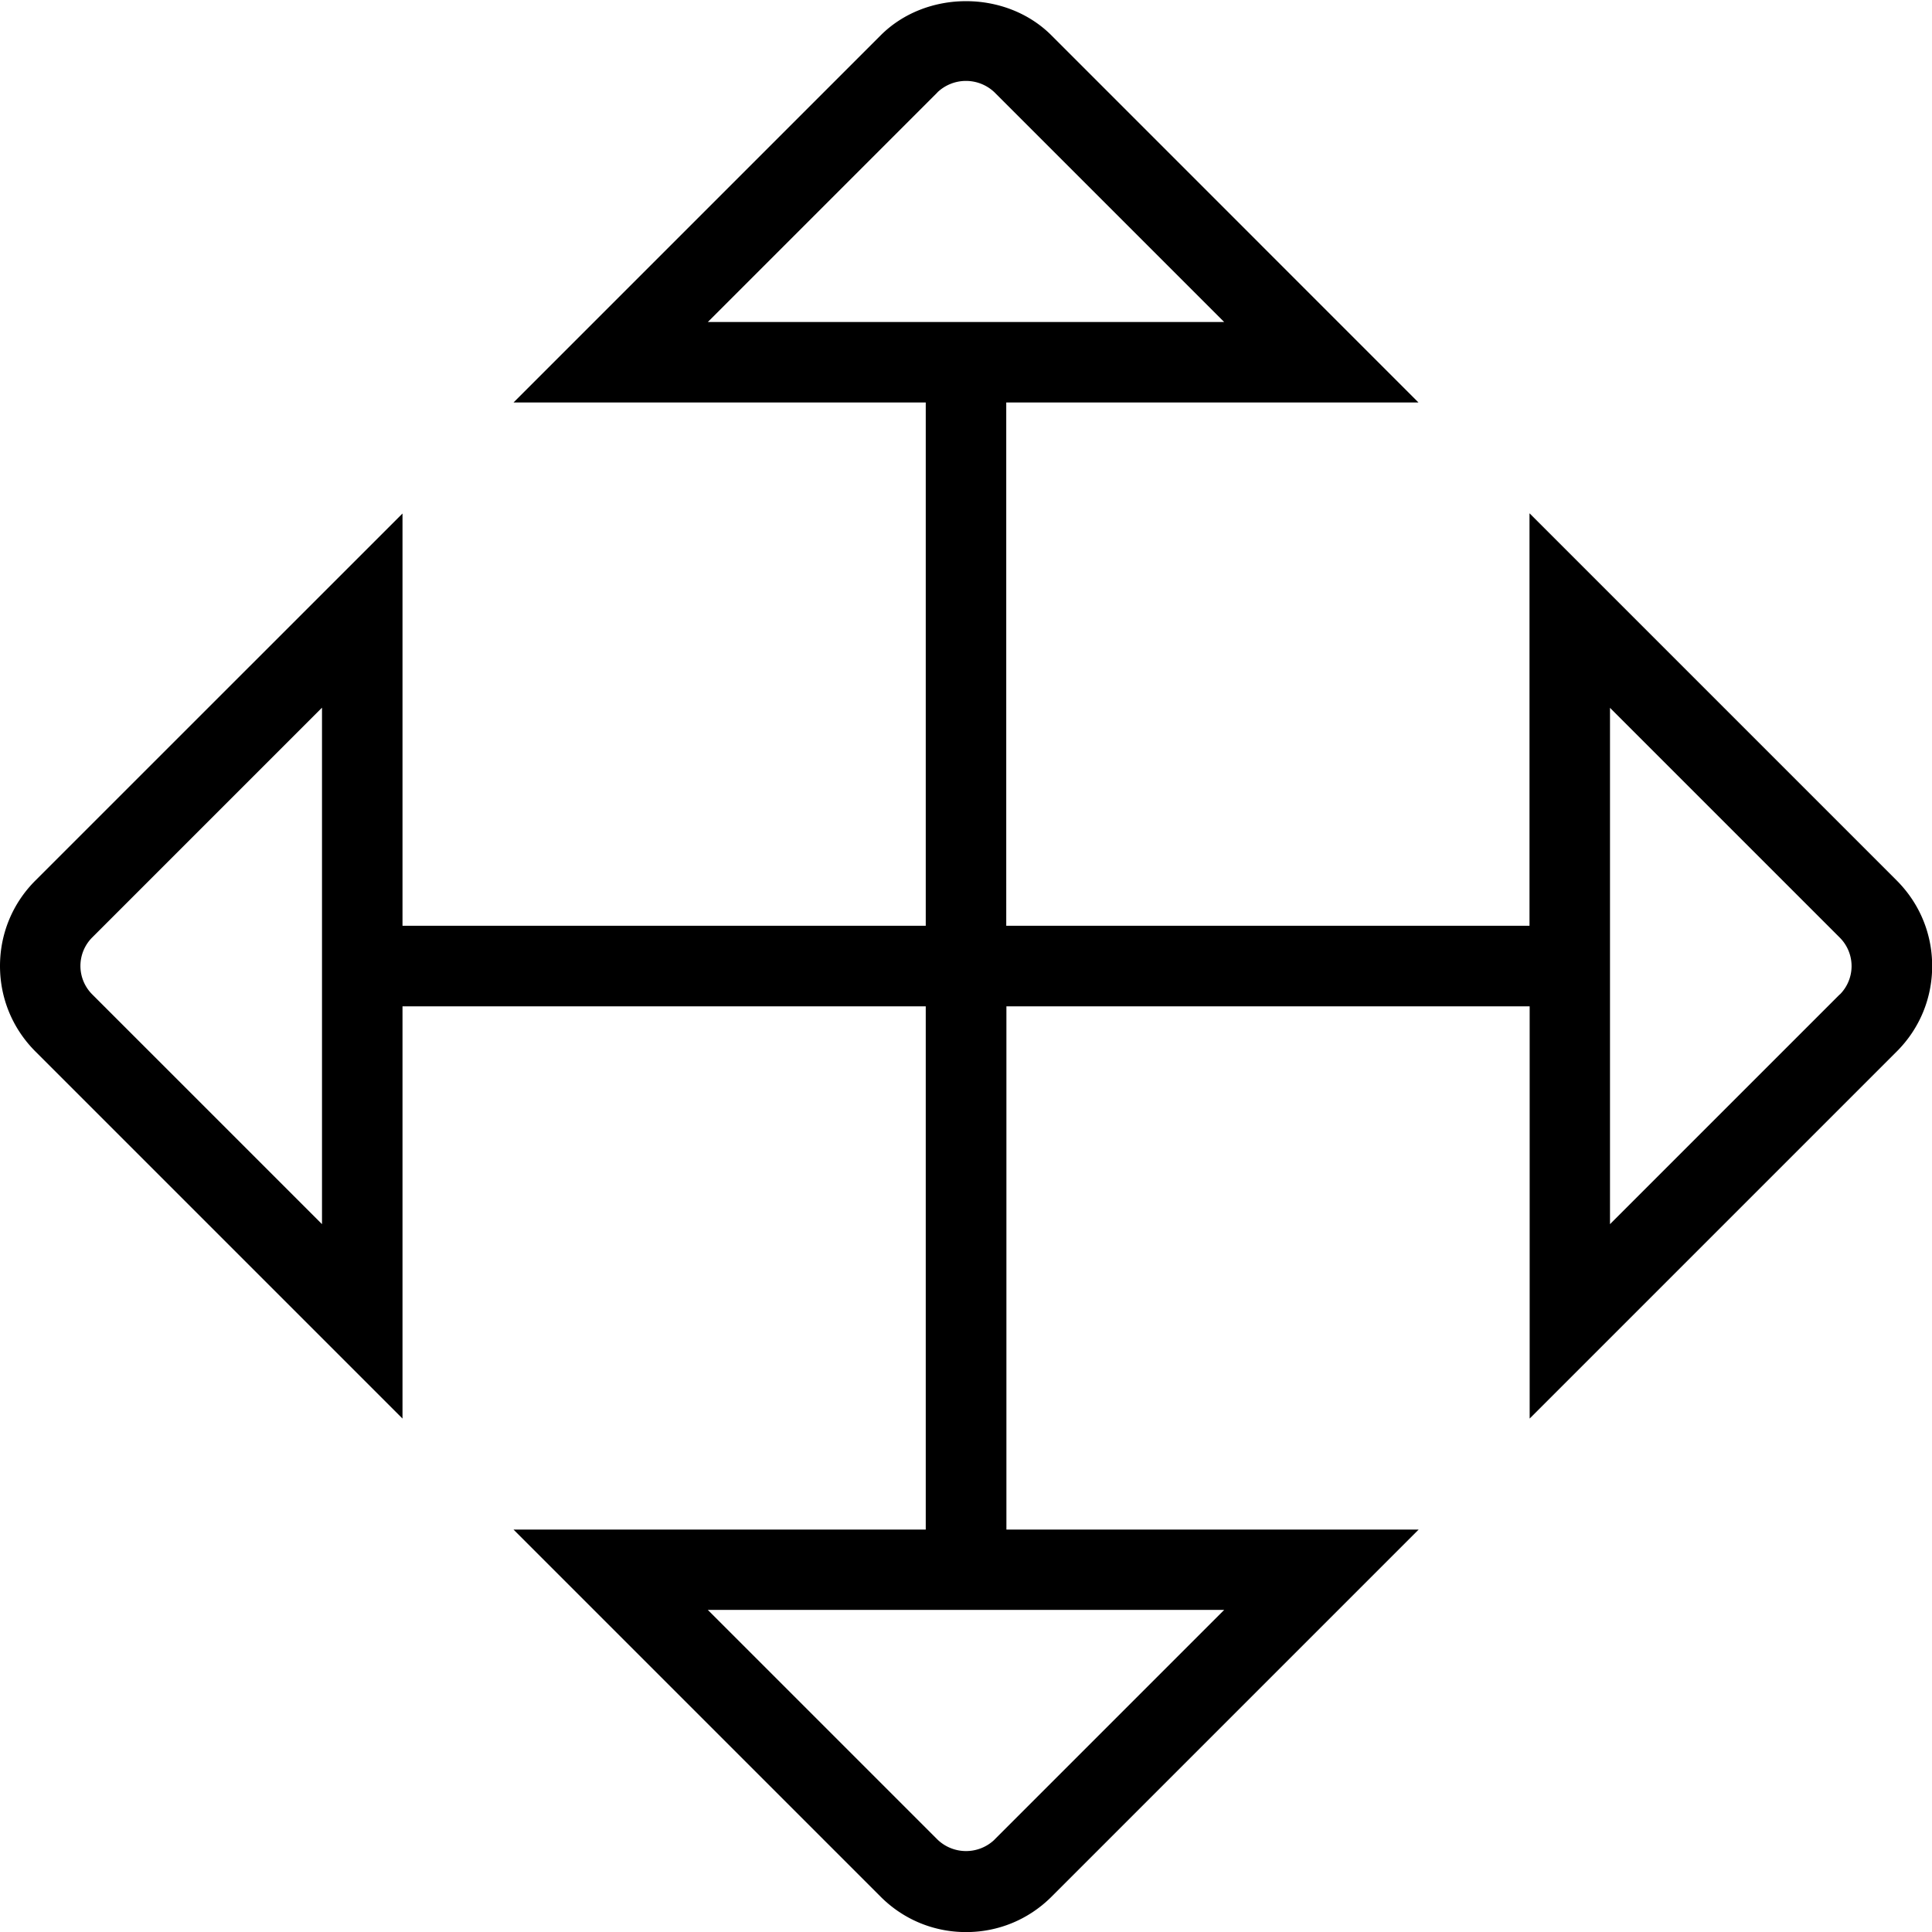 <svg xmlns="http://www.w3.org/2000/svg" width="512" height="512" data-name="Layer 1" viewBox="0 0 24 24"><path d="M19 6.379V11.5h-6.5V5h5.121L13.061.439c-.566-.566-1.555-.566-2.121 0L6.379 5H11.5v6.5H5V6.379l-4.561 4.56C.156 11.222 0 11.599 0 12s.156.777.439 1.061L5 17.622v-5.121h6.5v6.5H6.379l4.561 4.561c.283.283.66.439 1.061.439s.777-.156 1.061-.439l4.561-4.561h-5.121v-6.5h6.5v5.121l4.561-4.561c.283-.283.439-.66.439-1.061s-.156-.777-.439-1.061l-4.561-4.561Zm-7.354-5.233a.514.514 0 0 1 .707 0L15.207 4H8.793l2.854-2.854ZM4 15.207l-2.854-2.854a.5.5 0 0 1 0-.708L4 8.791v6.414Zm8.354 7.646a.512.512 0 0 1-.707 0l-2.854-2.854h6.414l-2.854 2.854Zm10.5-10.5L20 15.207V8.793l2.854 2.854a.5.5 0 0 1 0 .708Z"/></svg>